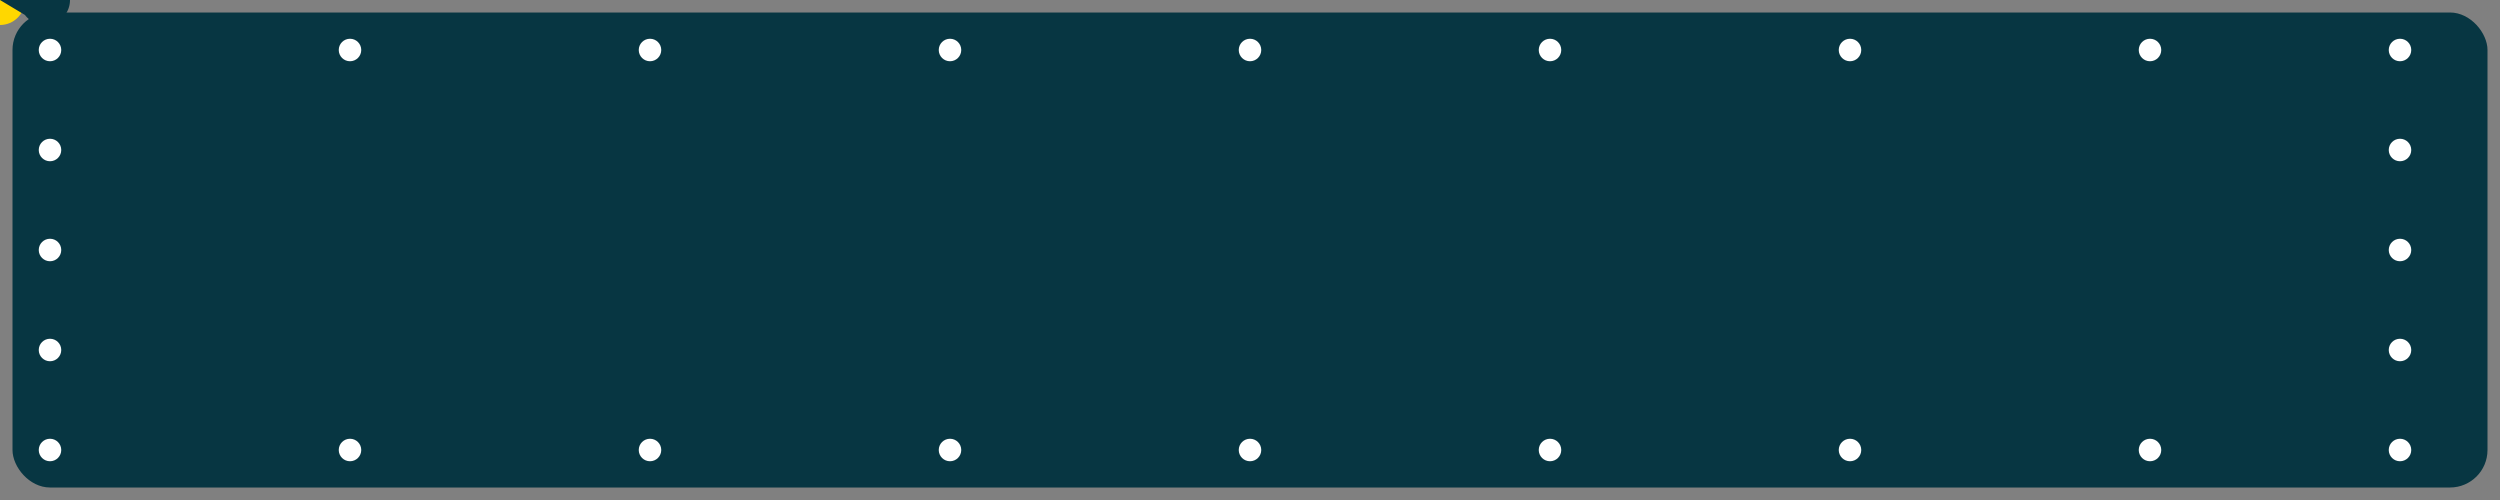 <svg width="1000" height="200" viewBox="0 0 1000 200" xmlns="http://www.w3.org/2000/svg" preserveAspectRatio="xMidYMid meet">
  <rect x="0" y="0" width="1000" height="200" fill="#808080" stroke="none"/>
  <defs>
    <!-- Define Pac-Man with animated mouth -->
    <g id="pacman">
      <circle cx="0" cy="0" r="10" fill="gold" />
      <path d="M0,0 L10,-6 A10,10 0 1,1 10,6 Z" fill="#073642">
        <animateTransform attributeName="transform" type="rotate" values="0;45;0" dur="0.5s" repeatCount="indefinite" />
      </path>
    </g>

    <!-- Define a pellet (dot), 10% smaller -->
    <circle id="pellet" r="4.5" fill="white" />

    <!-- Define the path along the border -->
    <path id="borderPath" d="M20,20 H960 V180 H40 Z" fill="none" stroke="none" />
  </defs>

  <!-- Background rectangle -->
  <rect x="5" y="5" width="990" height="190" fill="#073642" stroke="none" rx="15" ry="15" />

  <!-- Evenly spaced pellets along the border, including corners -->
  <g id="pellets">
    <!-- Top side (960px long) -->
    <use href="#pellet" x="20" y="20" />    <!-- Top-left corner -->
    <use href="#pellet" x="140" y="20" />
    <use href="#pellet" x="260" y="20" />
    <use href="#pellet" x="380" y="20" />
    <use href="#pellet" x="500" y="20" />
    <use href="#pellet" x="620" y="20" />
    <use href="#pellet" x="740" y="20" />
    <use href="#pellet" x="860" y="20" />
    <use href="#pellet" x="960" y="20" />   <!-- Top-right corner -->

    <!-- Right side (160px long) -->
    <use href="#pellet" x="960" y="60" />
    <use href="#pellet" x="960" y="100" />
    <use href="#pellet" x="960" y="140" />
    <use href="#pellet" x="960" y="180" />  <!-- Bottom-right corner -->

    <!-- Bottom side (960px long) -->
    <use href="#pellet" x="860" y="180" />
    <use href="#pellet" x="740" y="180" />
    <use href="#pellet" x="620" y="180" />
    <use href="#pellet" x="500" y="180" />
    <use href="#pellet" x="380" y="180" />
    <use href="#pellet" x="260" y="180" />
    <use href="#pellet" x="140" y="180" />
    <use href="#pellet" x="20" y="180" />   <!-- Bottom-left corner -->

    <!-- Left side (160px long) -->
    <use href="#pellet" x="20" y="140" />
    <use href="#pellet" x="20" y="100" />
    <use href="#pellet" x="20" y="60" />
  </g>

  <!-- Pac-Man moving along the border -->
  <use href="#pacman">
    <animateMotion dur="10s" repeatCount="indefinite" rotate="auto">
      <mpath href="#borderPath" />
    </animateMotion>
  </use>
</svg>
